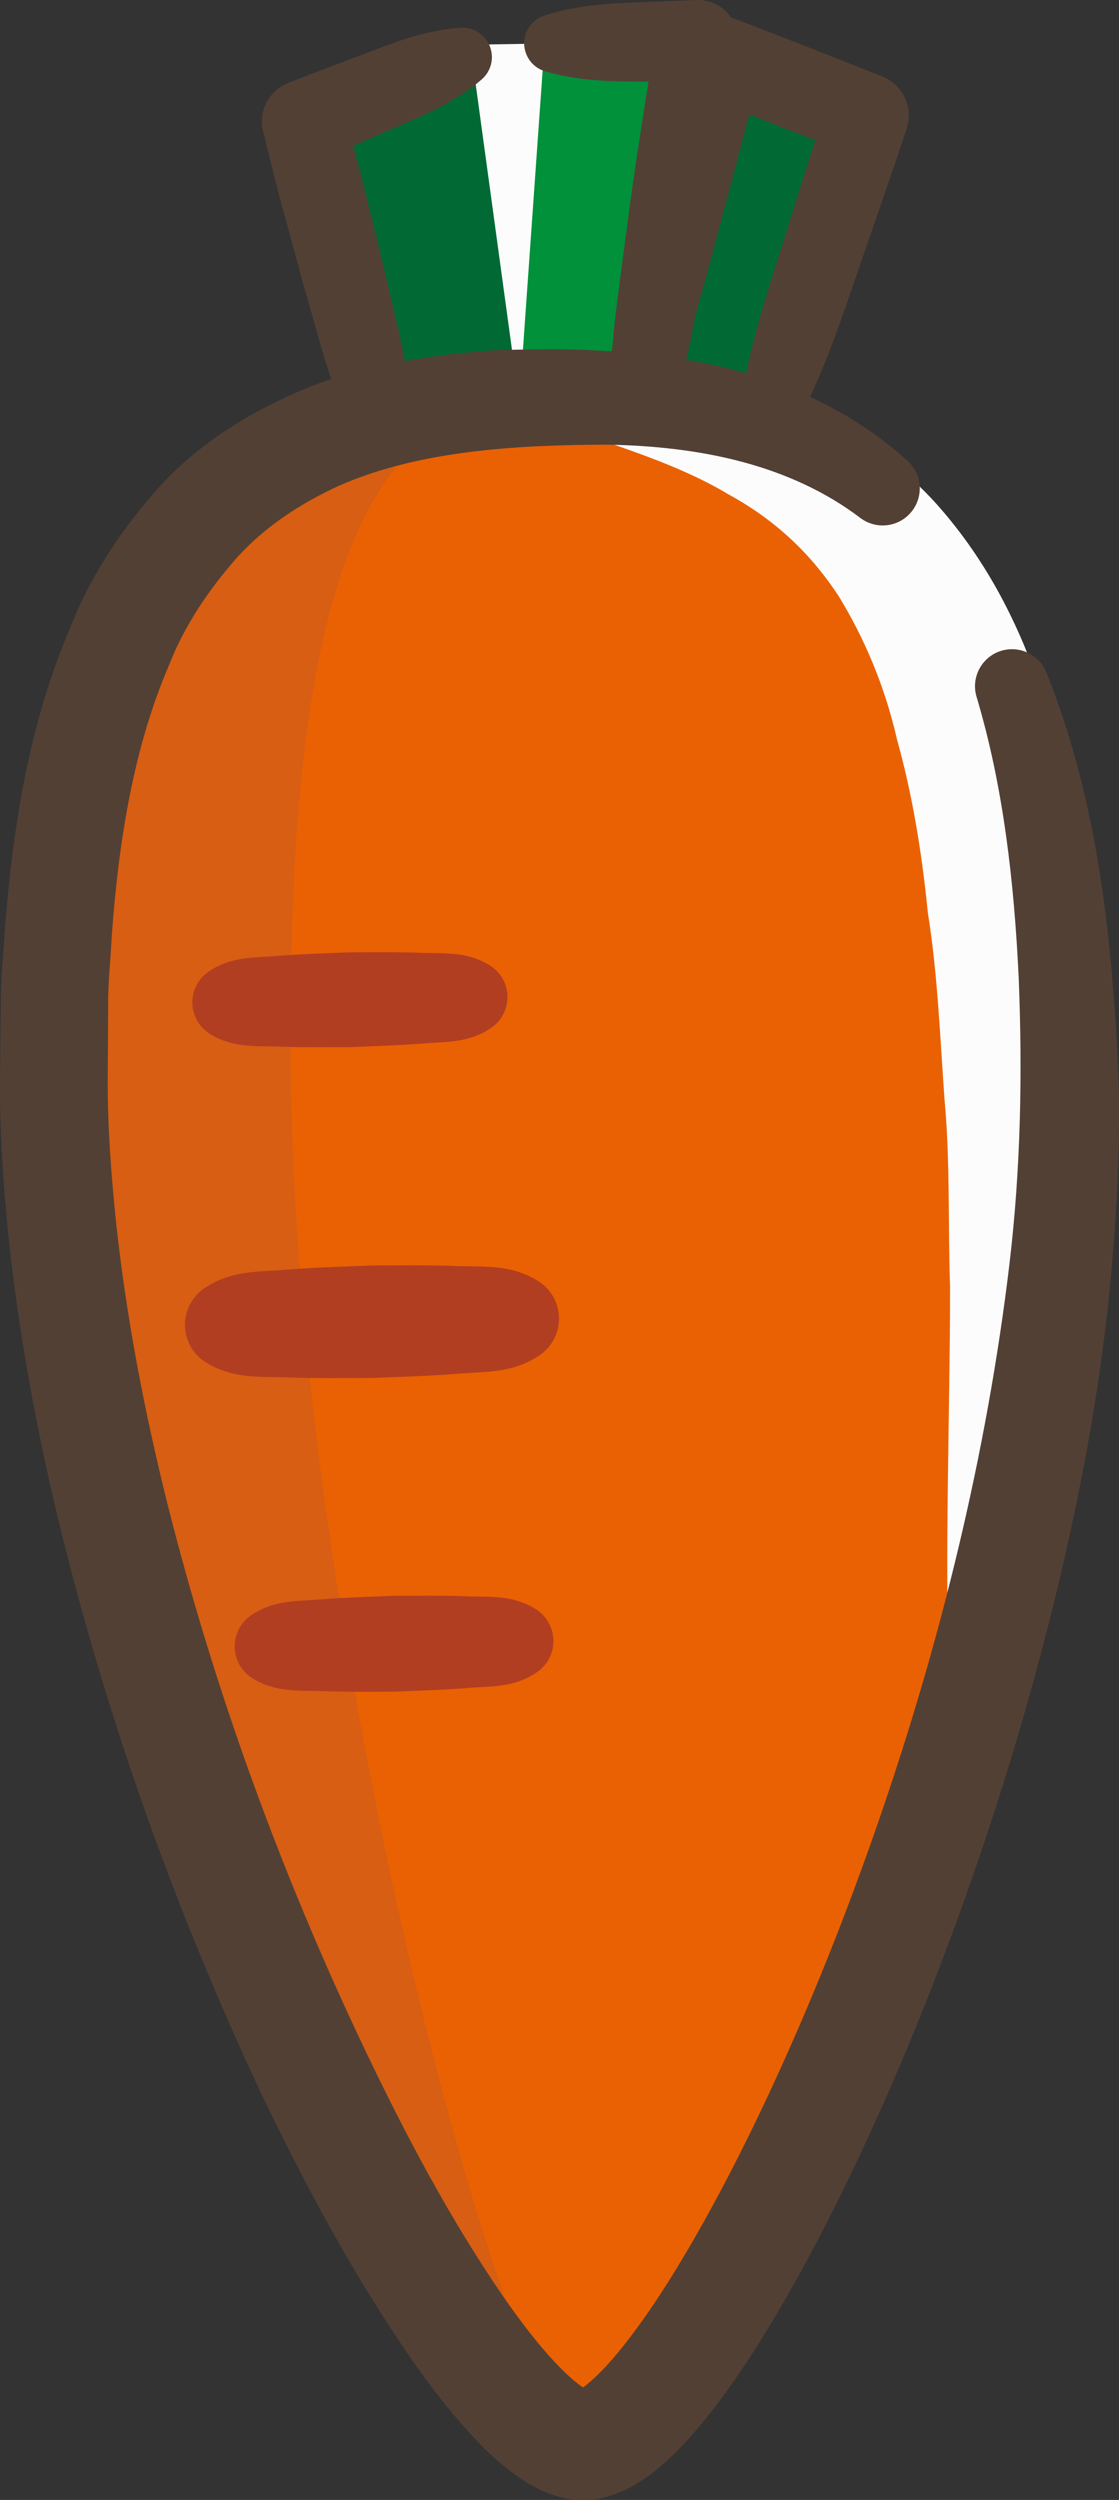 <svg xmlns="http://www.w3.org/2000/svg" width="483.62" height="1080" viewBox="0 0 483.62 1080"><rect x="0" y="0" width="483.62" height="1080" fill="#333333" stroke="none"/><g id="a"/><g id="b"><g id="c"><g id="d"><path d="M256.33 243.05c1.2-3.82 55.12-217.9 55.12-217.9l63.31 24.72-66.37 201.2-52.06-8.02z" fill="#006934"/><path d="M217.62 276.61c-.12-7.59-22.17-257.16-22.17-257.16l105.76-1.73-40.41 265.8-43.17-6.9z" fill="#fcfcfc"/><path d="M217.62 276.61c-.12-7.59 17.74-257.82 17.74-257.82l65.85-1.08-40.41 265.8-43.17-6.9z" fill="#00913a"/><path d="M203.29 330.04 131.21 52.58l72.56-29.47L243.56 314.18 203.29 330.04z" fill="#006934"/><path d="M262.64 169.59c1.47-25.76 7.54-50.35 13.46-74.98 5.85-24.65 11.67-49.3 17.82-73.88 2.42-9.67 12.22-15.55 21.9-13.13.66.17 1.3.37 1.93.6l.28.11c21.18 8.04 42.24 16.39 63.29 24.77l.13.05c8.89 3.54 13.38 13.41 10.43 22.38-7.36 22.22-15.18 44.28-22.76 66.42-3.83 11.06-7.53 22.16-11.94 33.03-4.4 10.87-9.09 21.65-15.01 32.01-3.35 5.87-10.83 7.91-16.7 4.56-4.4-2.51-6.64-7.35-6.09-12.08 1.41-11.86 4.06-23.31 6.99-34.66 2.92-11.36 6.55-22.48 10.05-33.65 7.08-22.31 13.93-44.69 21.23-66.93l10.56 22.43c-21.16-8.1-42.3-16.23-63.33-24.67l24.1-12.42c-6.24 24.55-12.82 49.03-19.36 73.5-6.47 24.5-12.8 49.03-23.72 72.4-2.86 6.11-10.13 8.75-16.24 5.89-4.65-2.17-7.28-6.94-7.02-11.77z" fill="#534034"/><path d="M235.16 6.8c10.92-3.63 21.88-4.85 32.84-5.49L300.91.01c9.58-.38 17.65 7.08 18.03 16.66.04.96.0 1.91-.12 2.84l-.12.86c-3.4 25.93-7.28 51.78-11.55 77.58l-6.71 38.65c-2.22 12.89-4.9 25.7-10.96 38-3.07 6.24-10.62 8.8-16.85 5.73-3.79-1.87-6.23-5.46-6.87-9.33-2.13-13.55-.89-26.58.83-39.54l5.08-38.9c3.59-25.9 7.57-51.74 12.03-77.51l17.79 20.36-32.94-.22c-10.98-.28-21.97-1.14-33-4.41-6.66-1.97-10.46-8.97-8.48-15.63 1.21-4.07 4.36-7.09 8.09-8.36z" fill="#534034"/><path d="M152.78 183.33c-6.29-9.73-10.05-20.11-13.16-30.67l-9.04-31.74-8.66-31.84c-2.89-10.61-5.4-21.32-8.12-31.98l-.05-.21c-2.24-8.79 2.48-17.73 10.69-20.98 12.13-4.82 24.39-9.31 36.59-13.98 6.11-2.29 12.18-4.7 18.53-6.4 6.35-1.71 12.79-3.2 19.7-3.54 7.01-.34 12.97 5.06 13.32 12.08.2 3.99-1.52 7.69-4.29 10.15-5.19 4.57-10.84 8-16.58 11.2-5.74 3.21-11.77 5.71-17.75 8.33-12 5.15-23.92 10.49-35.97 15.49l10.64-21.19c2.81 10.63 5.83 21.21 8.47 31.89l7.93 32.03 7.55 32.13c2.43 10.73 4.19 21.64 3.43 33.2-.46 6.96-6.47 12.24-13.43 11.78-4.12-.27-7.69-2.54-9.79-5.75z" fill="#534034"/><path d="M462.19 465.13c4.14 253.61-156.3 590.23-209.88 591.11-53.58.87-224.93-330.32-229.07-583.94C19.09 218.69 116.64 173.56 237.85 171.58c121.22-1.98 220.19 39.94 224.34 293.55z" fill="#ea6103"/><path d="M238.04 182.91c28.49 9.61 55.37 17.77 76.73 30.62 21.73 11.87 36.68 27.1 47.91 44.35 10.69 17.59 19.68 38.15 25.02 61.7 6.48 23.08 10.72 48.49 13.3 74.7 4.18 25.87 5.29 53.69 7.19 80.44 2.5 26.54 1.49 53.69 2.42 81.46-.01 55.53-2.43 112.56-.39 173.08l21.77 6.28c16.19-56.39 28.88-113.92 35.99-172.46 7.31-58.58 7.3-118.11.46-176.8-7.36-58-20.85-119.79-62.59-167.31-20.6-23.44-48.87-40.18-78.41-48.62-29.66-8.63-60.11-10.52-89.77-10.08l.37 22.65z" fill="#fcfcfc"/><path d="M125.81 470.63c-4.15-253.62 47.48-298 112.04-299.05-121.21 1.98-218.77 47.11-214.62 300.72 4.14 253.62 175.49 584.81 229.07 583.94-28.54.47-122.34-331.99-126.49-585.61z" fill="#d75e13"/><path d="M90.18 419.74c9.99-6.79 20.14-5.91 30.26-6.82 10.12-.8 20.25-1.09 30.37-1.5 10.14-.03 20.27-.19 30.41.17 10.15.49 20.25-.91 30.53 5.5 7.55 4.71 9.84 14.65 5.13 22.19-1.2 1.92-2.8 3.54-4.55 4.75-9.99 6.85-20.14 5.9-30.26 6.83-10.12.8-20.25 1.08-30.38 1.49-10.14.03-20.27.18-30.41-.18-10.15-.47-20.25.85-30.53-5.49-7.55-4.66-9.88-14.56-5.22-22.1 1.21-1.96 2.85-3.62 4.64-4.84z" fill="#b23e22"/><path d="M88.29 556.57c11.86-8.06 23.91-7.01 35.92-8.09 12.01-.95 24.04-1.29 36.06-1.78 12.03-.04 24.06-.23 36.1.2 12.04.58 24.04-1.08 36.24 6.53 8.96 5.59 11.69 17.39 6.09 26.35-1.42 2.28-3.32 4.2-5.4 5.64-11.86 8.14-23.91 7-35.92 8.1-12.01.95-24.04 1.28-36.06 1.77-12.03.03-24.06.22-36.1-.21-12.04-.56-24.04 1.01-36.24-6.52-8.96-5.53-11.73-17.28-6.2-26.24 1.44-2.33 3.38-4.29 5.5-5.75z" fill="#b23e22"/><path d="M108.55 697.81c10.1-6.87 20.37-5.97 30.61-6.89 10.23-.81 20.48-1.1 30.72-1.52 10.25-.03 20.5-.19 30.76.17 10.26.49 20.48-.92 30.88 5.57 7.63 4.77 9.96 14.82 5.19 22.45-1.21 1.94-2.83 3.58-4.6 4.8-10.1 6.93-20.37 5.96-30.61 6.9-10.23.81-20.48 1.09-30.72 1.51-10.25.03-20.5.18-30.76-.18-10.26-.48-20.49.86-30.88-5.56-7.63-4.71-10-14.72-5.28-22.36 1.23-1.99 2.88-3.66 4.69-4.9z" fill="#b23e22"/><path d="M452.24 290.5c16.73 41.71 24.33 85.57 28.21 128.93 1.87 21.78 3.34 43.26 3.15 65.37-.07 21.96-1.36 43.81-3.36 65.53-3.97 43.46-11.6 86.29-21.49 128.44-9.86 42.17-21.93 83.71-35.88 124.61-13.99 40.89-29.81 81.15-47.97 120.58-9.08 19.72-18.78 39.22-29.37 58.44-10.68 19.22-22 38.16-35.96 56.64-7.12 9.24-14.52 18.38-25.27 27.43-5.62 4.37-11.69 9.4-23.53 12.55-6.08 1.58-14.61 1.16-19.68-.56-2.85-.77-4.94-1.72-7.28-2.69-1.92-.98-4.06-2.02-5.73-3.06-13.5-8.48-21.25-17.35-29.25-26.26-7.75-8.93-14.5-18.01-20.95-27.19-25.45-36.77-45.83-75.12-64.69-114.22-36.88-78.45-66.14-160.03-86.96-244.28-10.29-42.14-18.29-85.01-22.75-128.6C1.35 510.4-.14 488.31.0 466.36l.36-32.72c-.08-10.88 1.24-21.92 1.81-32.86 3.48-43.76 10.34-88.45 28.88-131.35 8.63-21.54 22.25-41.89 38.49-59.84 16.59-18.04 38.02-31.2 59.95-40.61 22.16-9.62 45.28-13.5 67.76-16.23l16.89-1.5 16.71-.32c11.13-.28 22.17.13 33.38.84 22.31 1.5 45.17 4.76 67.29 12.31 22.07 7.45 43.36 19.18 60.78 35.09 6.53 5.96 6.98 16.09 1.02 22.62-5.61 6.14-14.91 6.91-21.43 2.01l-.12-.09c-30.43-23.02-69.24-30.94-109.31-31.61-40.32.08-81.78 2.77-115.71 17.63-16.77 7.68-32.01 17.61-44.23 31.03-11.94 13.59-22.6 28.93-29.62 46.95-15.16 35.31-21.65 75.82-24.59 116.48-.46 10.26-1.7 20.37-1.56 30.75l-.2 31c-.06 20.54 1.43 40.89 3.54 61.38 4.37 40.92 12.16 81.74 22.21 122.07 20.29 80.62 49.06 159.64 84.79 234.78 17.82 37.47 37.4 74.44 60.2 107.65 5.71 8.22 11.63 16.23 17.79 23.36 5.95 7.01 12.94 13.86 17.56 16.61.57.39.86.43 1.28.72.13-.02.45.2.18.08-.15-.06-.31-.09-.47-.07-.27-.05-.79-.18-1.19-.15-.75.0-1.94.08-2.31.22-1.49.51 1.47-.6 4.03-2.9 5.59-4.58 11.94-11.83 17.73-19.41 11.74-15.36 22.45-32.89 32.45-50.75 9.99-17.94 19.31-36.45 28.09-55.27 17.56-37.66 33.04-76.5 46.73-115.93 27.37-78.85 47.35-160.44 57.15-242.56 4.86-41.12 5.63-82.02 3.95-123.6-1.98-41.25-6.61-82.32-18.13-120.9l-.07-.23c-2.53-8.47 2.29-17.39 10.76-19.92 7.98-2.38 16.37 1.82 19.44 9.38z" fill="#534034"/></g></g></g></svg>